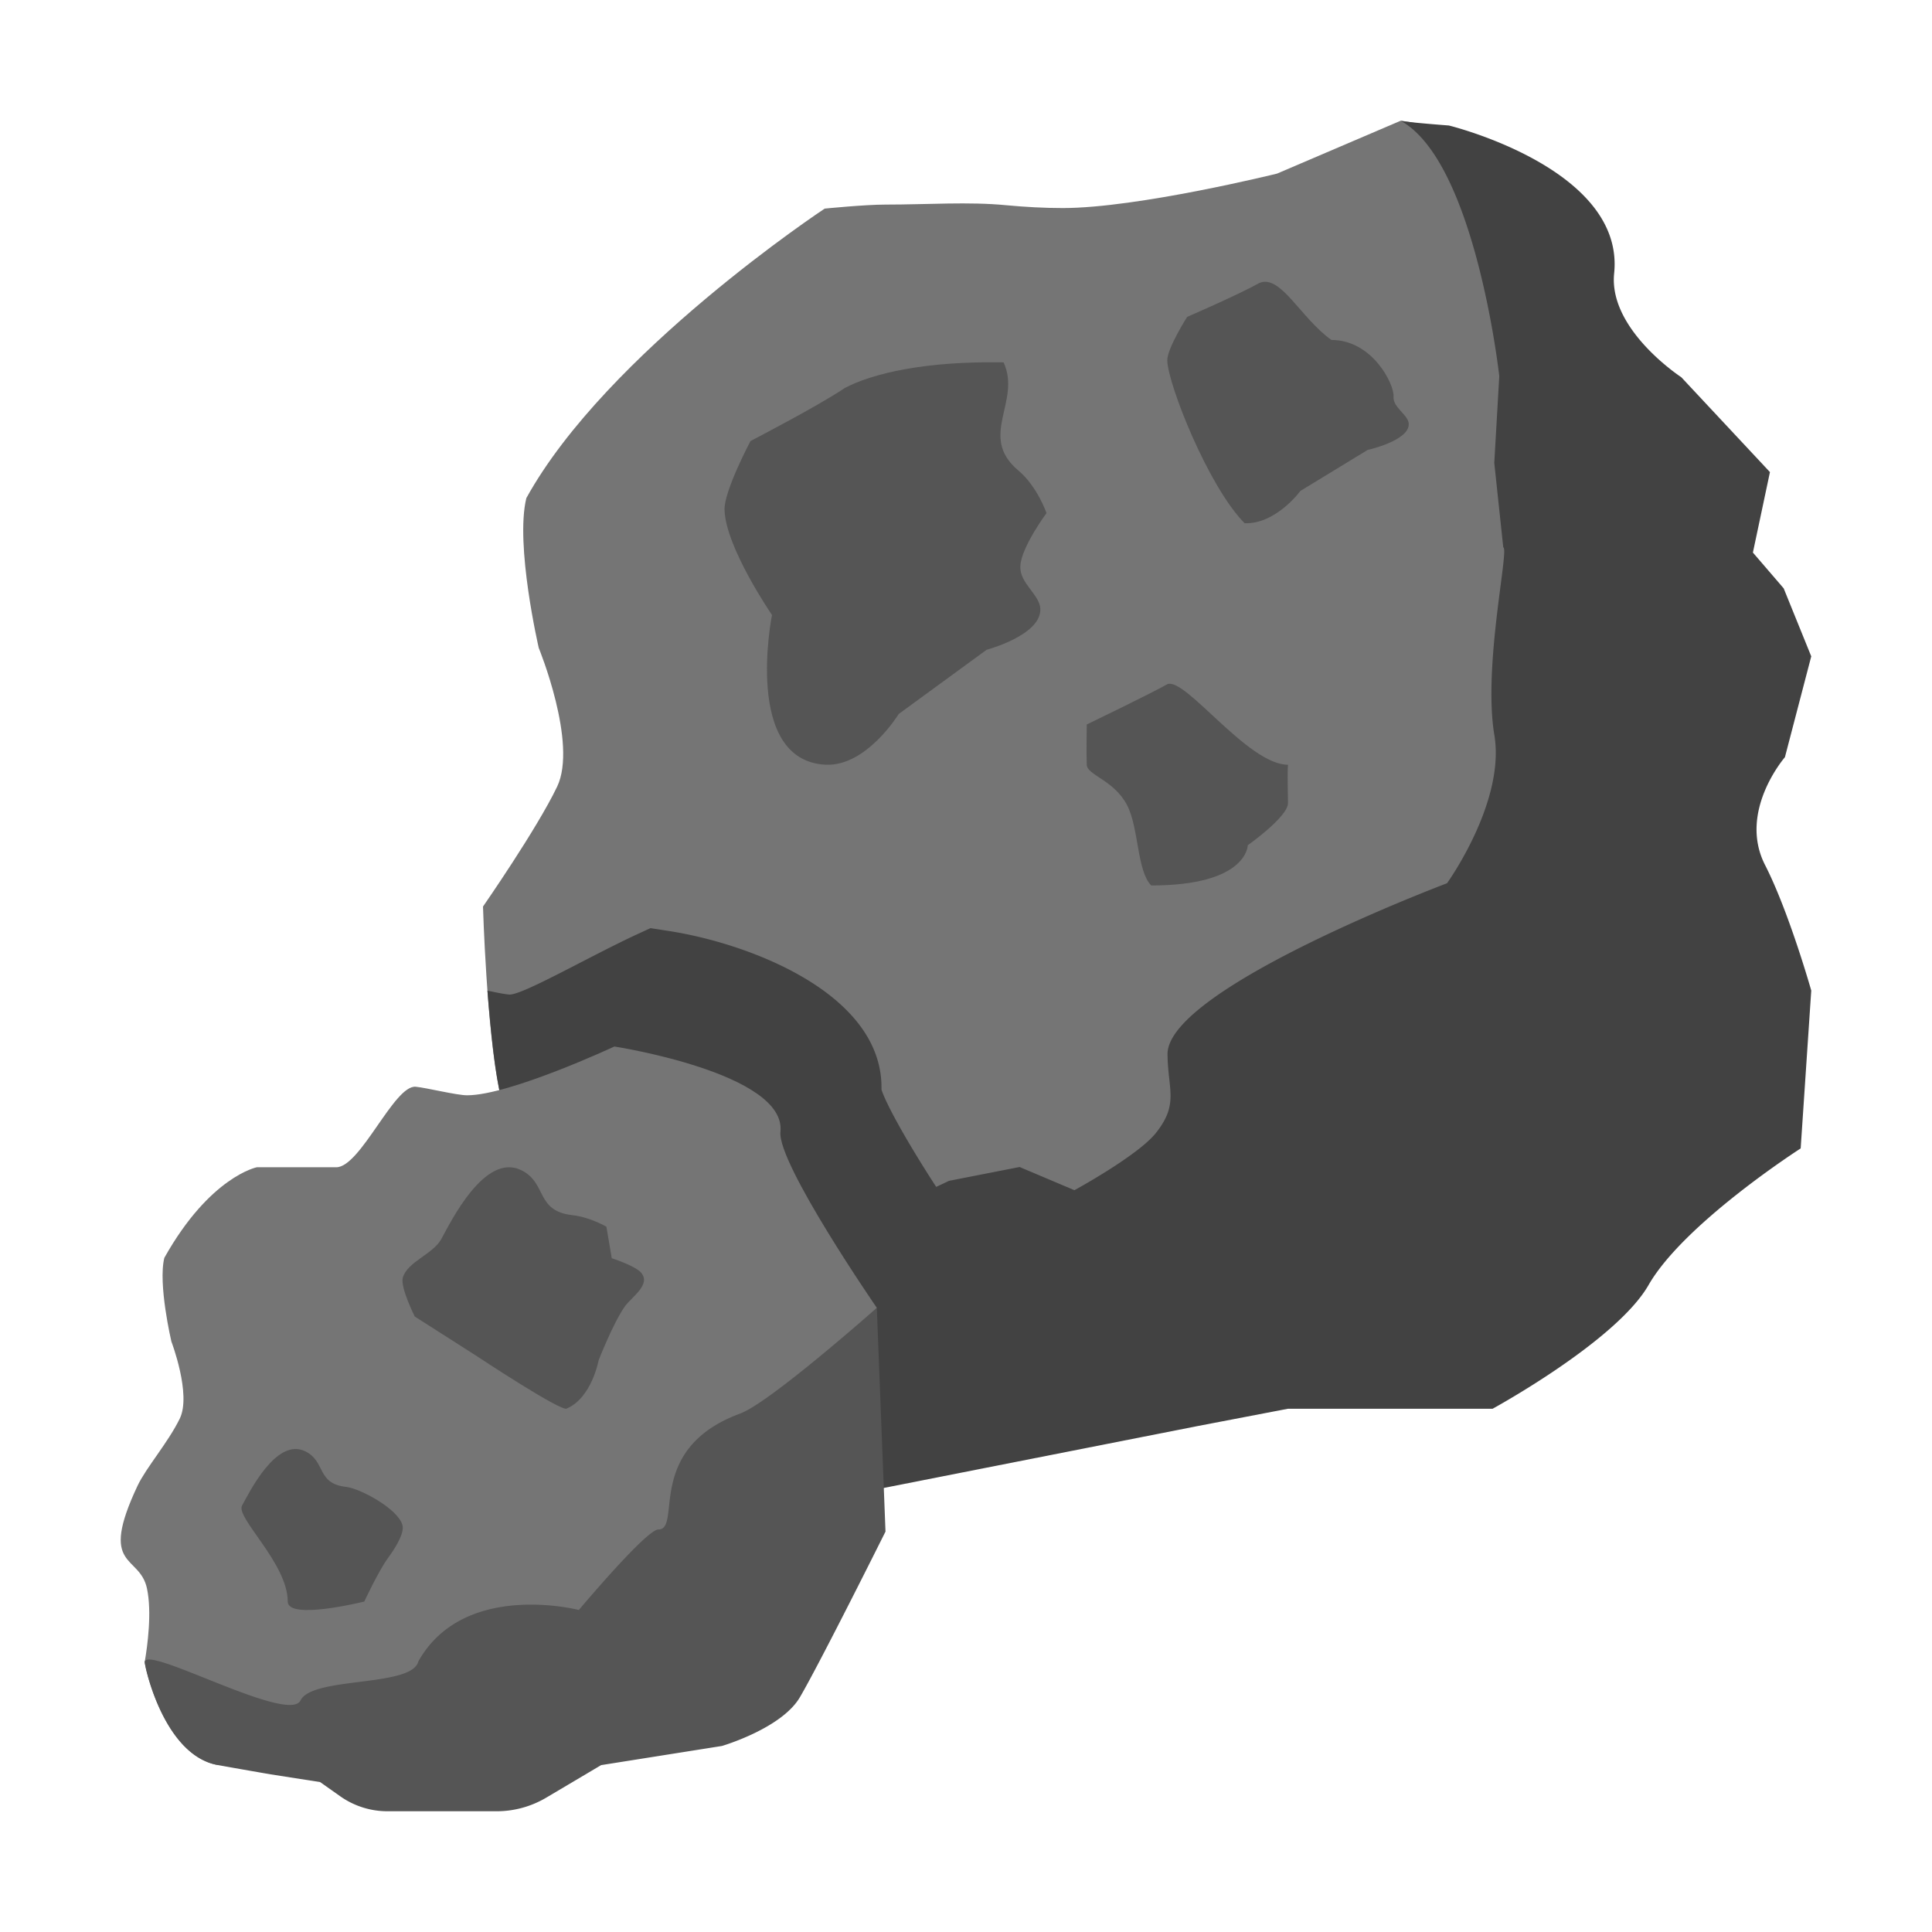 <svg xmlns="http://www.w3.org/2000/svg" width="48" height="48" viewBox="0 0 172 172"><g fill="none" stroke-miterlimit="10" font-family="none" font-weight="none" font-size="none" text-anchor="none" style="mix-blend-mode:normal"><path d="M0 172V0h172v172z"/><path d="M124.696 10.75l-11.004 4.705s-12.395 3.067-19.074 3.067c-1.648 0-3.325-.093-5.017-.25-3.368-.33-6.976-.058-10.768-.058-1.867 0-5.414.358-5.414.358s-19.411 12.814-26.56 25.772c-1.021 4.164 1.104 13.337 1.104 13.337s3.486 8.5 1.634 12.359C47.787 73.82 43 80.707 43 80.707s.315 10.854 1.458 16.394c1.079 5.21-.655 13.312-.655 13.312s3.203 6.217 11.685 7.83c2.741.516 84.187-25.349 83.642-30.211-.545-4.877-3.447-74.362-10.997-76.411-1.118-.62-3.437-.871-3.437-.871z" fill="#757575"/><path d="M158.906 67.41l2.344-8.977-2.455-6.055-2.74-3.186 1.518-7.163-7.897-8.45s-6.49-4.231-5.974-9.241c.968-9.345-14.713-13.165-14.713-13.165s-3.694-.276-4.293-.423c6.669 3.677 8.78 22.736 8.78 22.736l-.445 7.722.8 7.522c.551.132-1.821 10.574-.793 16.709 1 5.959-4.214 13.194-4.214 13.194s-24.936 9.384-24.882 15.229c.028 3.16 1.035 4.415-1.05 7.02-1.623 2.02-7.239 5.077-7.239 5.077l-4.88-2.064-6.285 1.23s-.42.204-1.143.54c-2.437-3.759-4.404-7.23-4.87-8.664.18-8.421-11.538-12.975-18.956-14.122l-1.612-.25-1.47.68c-4.264 2.007-9.854 5.235-11.072 5.235-.466-.036-1.147-.179-1.828-.322-.035 0-.107 0-.143-.036.251 3.081.573 6.486 1.075 8.922a13.6 13.6 0 01.287 2.15c.143.036.287.036.43.036 3.87 0 10.392-2.616 13.796-4.12 3.583.68 7.238 1.898 8.707 2.866.215 1.716 1.254 4.941 5.58 11.879-8.511 3.25-19.472 6.496-23.97 3.773-2.343-1.415-3.83-3.039-5.167-5.06-.107.66-.218 1.043-.315 1.781-1.09 8.396 3.19 13.18 11.67 14.792 2.742.516 8.346 1.494 8.346 1.494l7.758 1.23 5.003 4.626 1.487.028 1.154-.225 8.485-1.674 18.87-3.72 8.07-1.547h18.22s11.027-6.013 13.89-11.023c3.164-5.5 13.538-12.154 13.538-12.154l.942-14.054s-1.978-6.995-4.103-11.159c-2.455-4.77 1.76-9.617 1.76-9.617z" fill="#424242"/><path d="M78.06 116.43s-8.873-12.868-8.58-15.67c.553-5.221-14.784-7.593-14.784-7.593s-9.31 4.343-13.108 4.343c-.939 0-3.615-.67-4.576-.76-1.913-.186-4.92 7.167-7.073 7.167h-7.074s-4.17.82-8.234 8.062c-.58 2.326.627 7.453.627 7.453s1.799 4.709.745 6.866c-1.032 2.114-2.996 4.368-3.752 5.963-3.533 7.489.183 6.066.835 9.162.445 2.111.05 5.056-.2 6.522-.043.244 1.655 8.281 6.468 9.184 1.555.287 37.98-13.796 37.98-13.796z" fill="#757575"/><path d="M64.504 45.394c-.065-1.649 2.31-6.128 2.31-6.128s6.082-3.15 8.393-4.723c2.483-1.3 7.138-2.411 14.14-2.282 1.605 3.494-2.297 6.568 1.29 9.607 1.713 1.422 2.53 3.812 2.53 3.812s-2.233 3.01-2.326 4.69c-.111 1.574 1.777 2.574 1.777 3.889.015 2.315-4.78 3.587-4.78 3.587l-7.83 5.719s-2.852 4.68-6.5 4.515c-7.388-.362-4.78-13.33-4.78-13.33s-4.131-6.013-4.224-9.356zm39.416-13.277c-.046-1.05 1.767-3.905 1.767-3.905s4.647-2.01 6.418-3.014c1.899-.831 3.687 3.128 6.428 5.067 3.655 0 5.6 3.956 5.53 5.027-.09 1 1.354 1.638 1.354 2.476.01 1.477-3.655 2.287-3.655 2.287l-5.988 3.647s-2.179 2.985-4.97 2.878c-3.232-3.261-6.812-12.33-6.884-14.463zm-7.17 35.966c-.04-.878 0-3.583 0-3.583s5.694-2.748 7.167-3.583c1.583-.692 7.166 7.166 10.75 7.166-.072.835 0 2.706 0 3.405.01 1.229-3.584 3.762-3.584 3.762s0 3.583-8.592 3.58c-1.287-1.294-1.09-5.128-2.158-7.163-1.171-2.233-3.55-2.652-3.583-3.584zm-75.2 65.952c.645-1.165 3.046-6.088 5.626-4.83 1.853.902.982 2.877 3.634 3.167 1.236.136 4.64 1.95 5.023 3.418.205.789-.842 2.308-1.333 2.975-.827 1.153-2.07 3.816-2.07 3.816s-6.813 1.698-6.813 0c0-3.397-4.655-7.464-4.067-8.546zm15.373-16.831s-1.294-2.58-1.065-3.447c.391-1.423 2.695-2.093 3.437-3.462.813-1.473 3.845-7.711 7.106-6.12 2.34 1.146 1.24 3.644 4.59 4.013 1.559.172 2.996 1.025 2.996 1.025l.476 2.802s2.071.67 2.605 1.276c.921 1.053-.795 2.146-1.419 2.988-1.046 1.462-2.358 4.83-2.358 4.83s-.602 3.315-2.816 4.279c-.32.452-8.13-4.723-8.13-4.723z" fill="#555"/><path d="M78.06 116.43s-9.518 8.442-12.162 9.413c-8.565 3.157-5.139 10.324-7.293 10.324-1.06 0-7.073 7.166-7.073 7.166s-10.227-2.662-14.29 4.58c-.58 2.325-9.432 1.315-10.489 3.472-1.032 2.114-13.62-4.905-13.87-3.44-.044.244 1.655 8.281 6.467 9.184 1.559.287 4.74.835 4.74.835l4.408.688 1.817 1.283a7.284 7.284 0 004.164 1.315h9.743c1.544 0 3.06-.416 4.39-1.2l4.905-2.907 10.754-1.705s5.32-1.552 6.948-4.35c1.802-3.075 7.614-14.735 7.614-14.735z" fill="#555"/></g></svg>